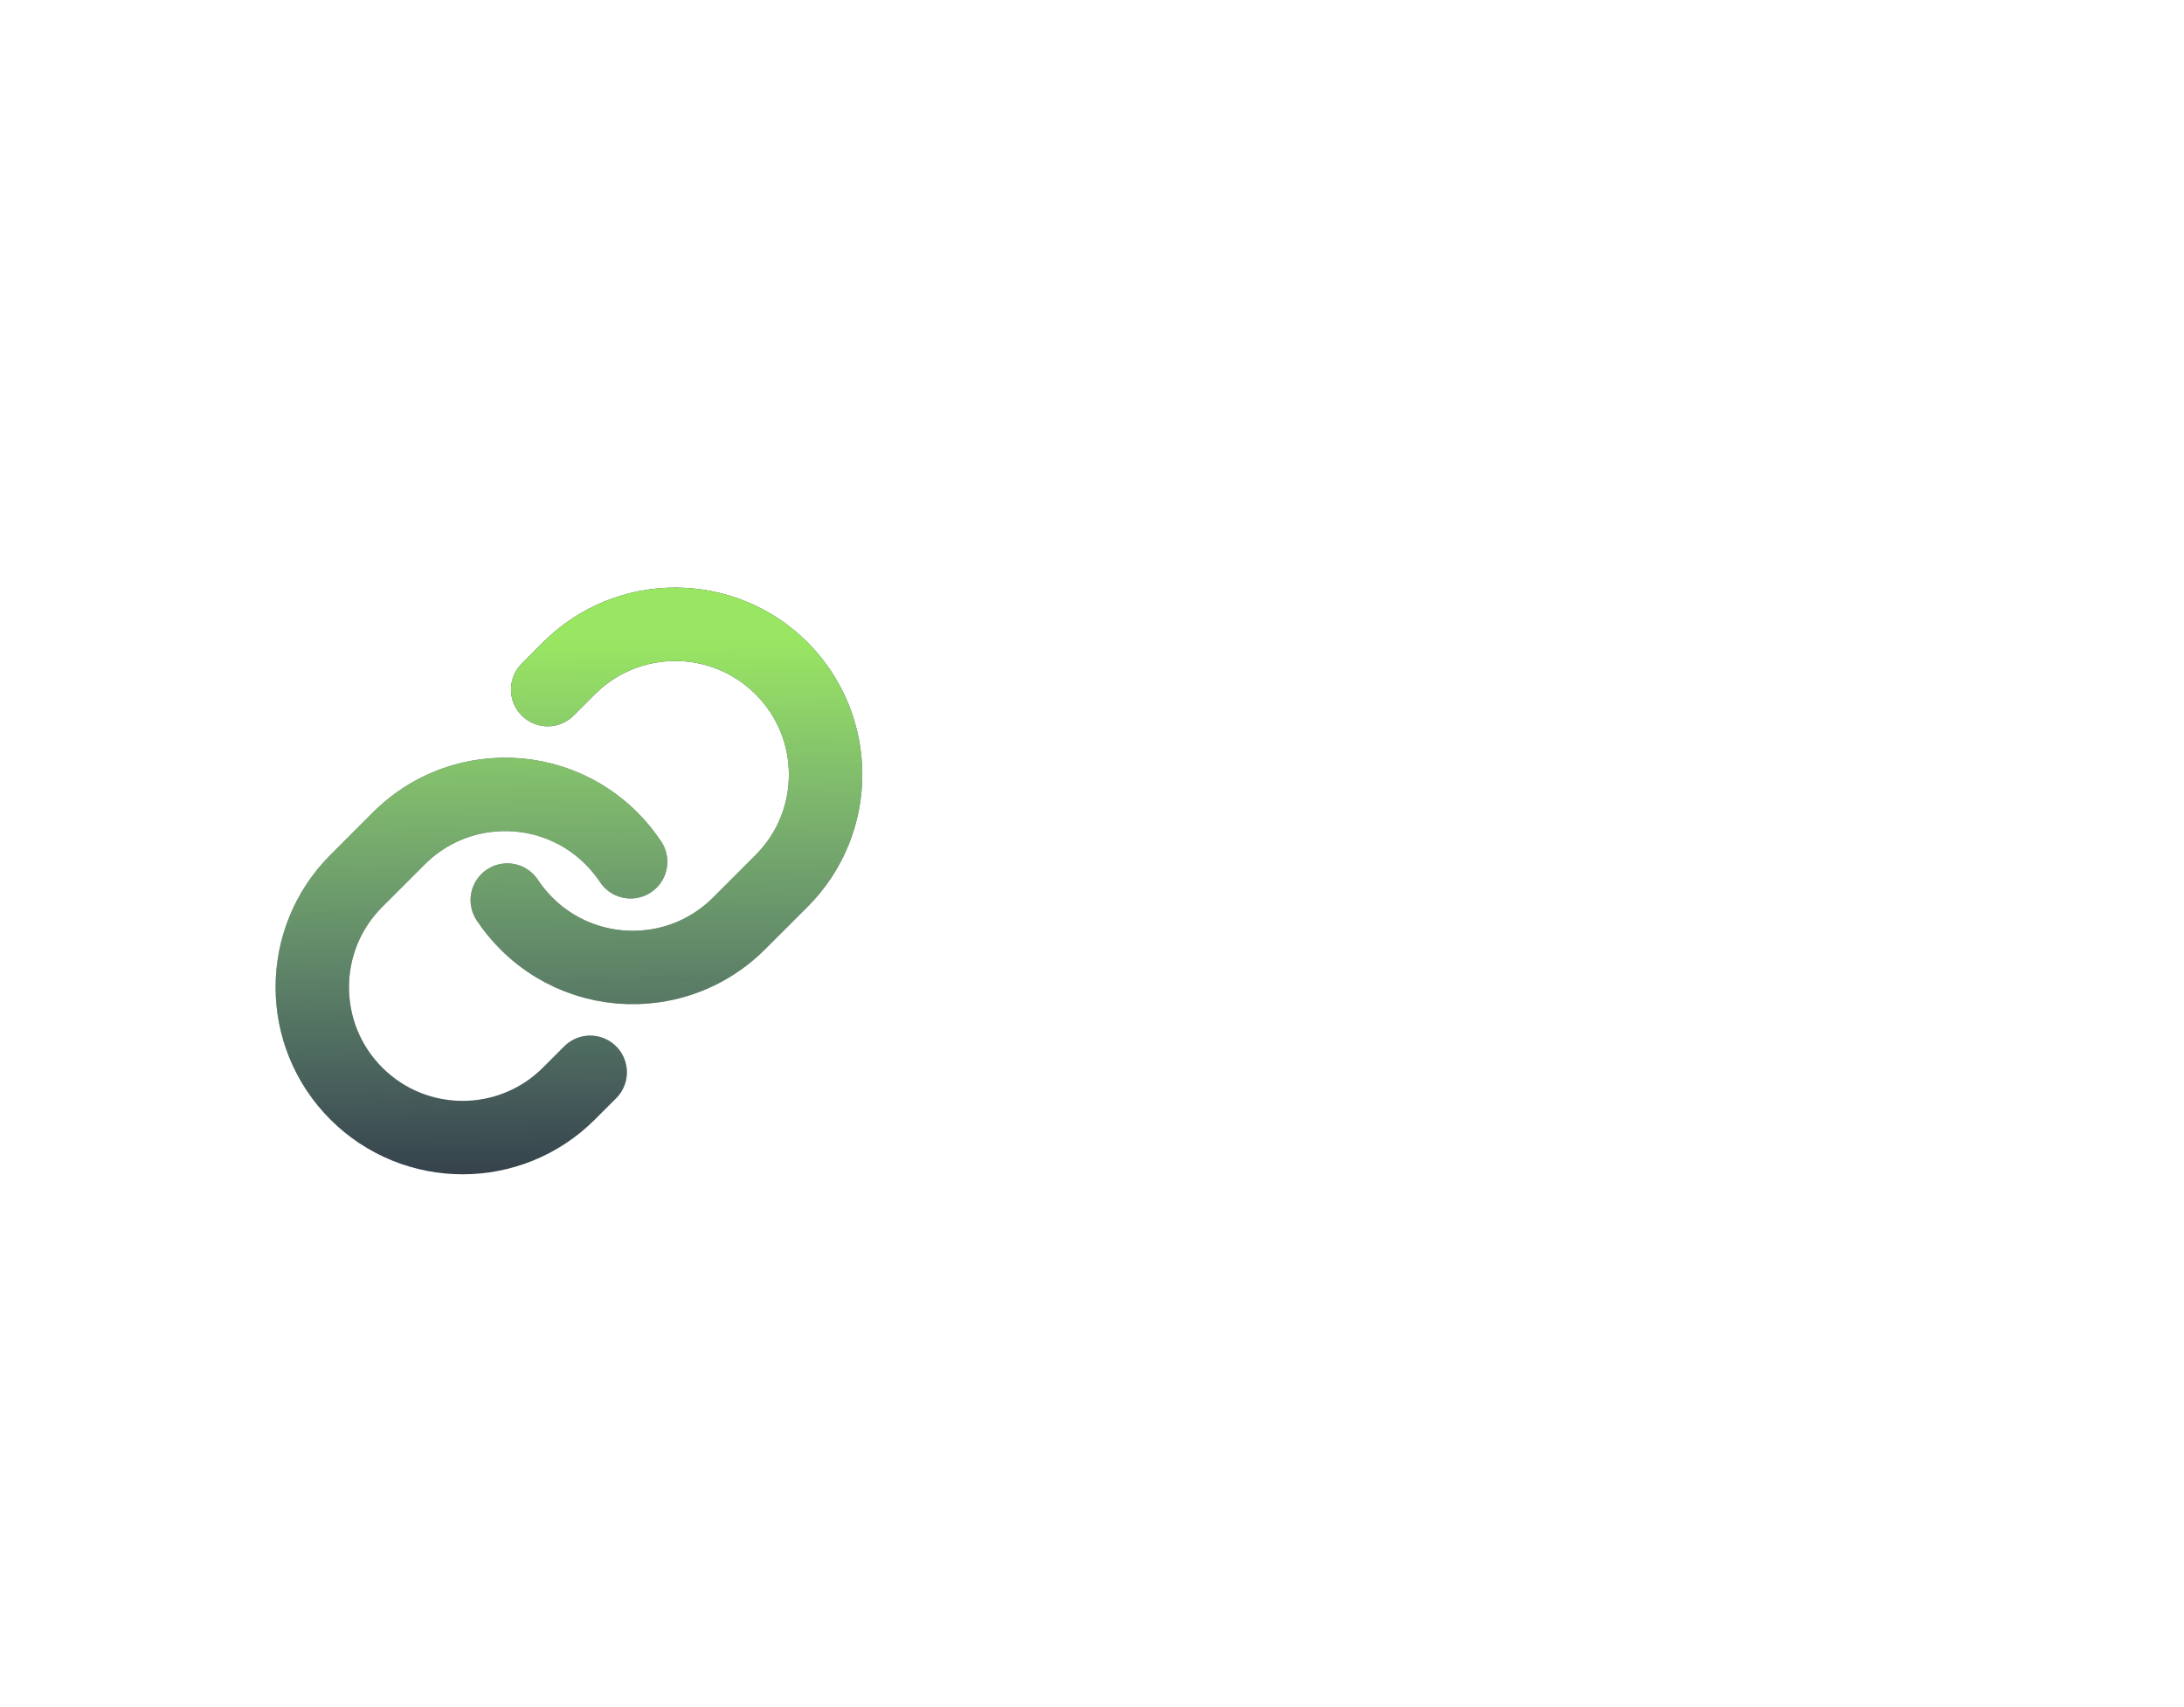 <svg width="119" height="93" style="transform: translate(-11px, 00px);" viewBox="0 0 119 93" fill="none" xmlns="http://www.w3.org/2000/svg">
<path d="M45.36 46.957C45.061 46.507 44.714 46.08 44.317 45.683C42.422 43.788 39.829 43.015 37.366 43.366C35.67 43.606 34.036 44.379 32.732 45.683L30.415 48C27.216 51.199 27.216 56.386 30.415 59.585C33.614 62.784 38.801 62.784 42 59.585L43.158 58.426M38.64 49.043C38.939 49.493 39.286 49.92 39.683 50.317C41.578 52.212 44.171 52.985 46.634 52.634C48.33 52.394 49.964 51.621 51.268 50.317L53.585 48C56.784 44.801 56.784 39.614 53.585 36.415C50.386 33.216 45.199 33.216 42 36.415L40.842 37.574" stroke="#303A47" stroke-width="4" stroke-linecap="round" stroke-linejoin="round"/>
<path d="M45.36 46.957C45.061 46.507 44.714 46.08 44.317 45.683C42.422 43.788 39.829 43.015 37.366 43.366C35.67 43.606 34.036 44.379 32.732 45.683L30.415 48C27.216 51.199 27.216 56.386 30.415 59.585C33.614 62.784 38.801 62.784 42 59.585L43.158 58.426M38.64 49.043C38.939 49.493 39.286 49.92 39.683 50.317C41.578 52.212 44.171 52.985 46.634 52.634C48.33 52.394 49.964 51.621 51.268 50.317L53.585 48C56.784 44.801 56.784 39.614 53.585 36.415C50.386 33.216 45.199 33.216 42 36.415L40.842 37.574" stroke="url(#paint0_linear_20866_12846)" stroke-width="4" stroke-linecap="round" stroke-linejoin="round"/>
<defs>
<linearGradient id="paint0_linear_20866_12846" x1="39.809" y1="34.947" x2="40.062" y2="65.273" gradientUnits="userSpaceOnUse">
<stop stop-color="#99E662"/>
<stop offset="1" stop-color="#A5F1BA" stop-opacity="0"/>
</linearGradient>
</defs>
</svg>
